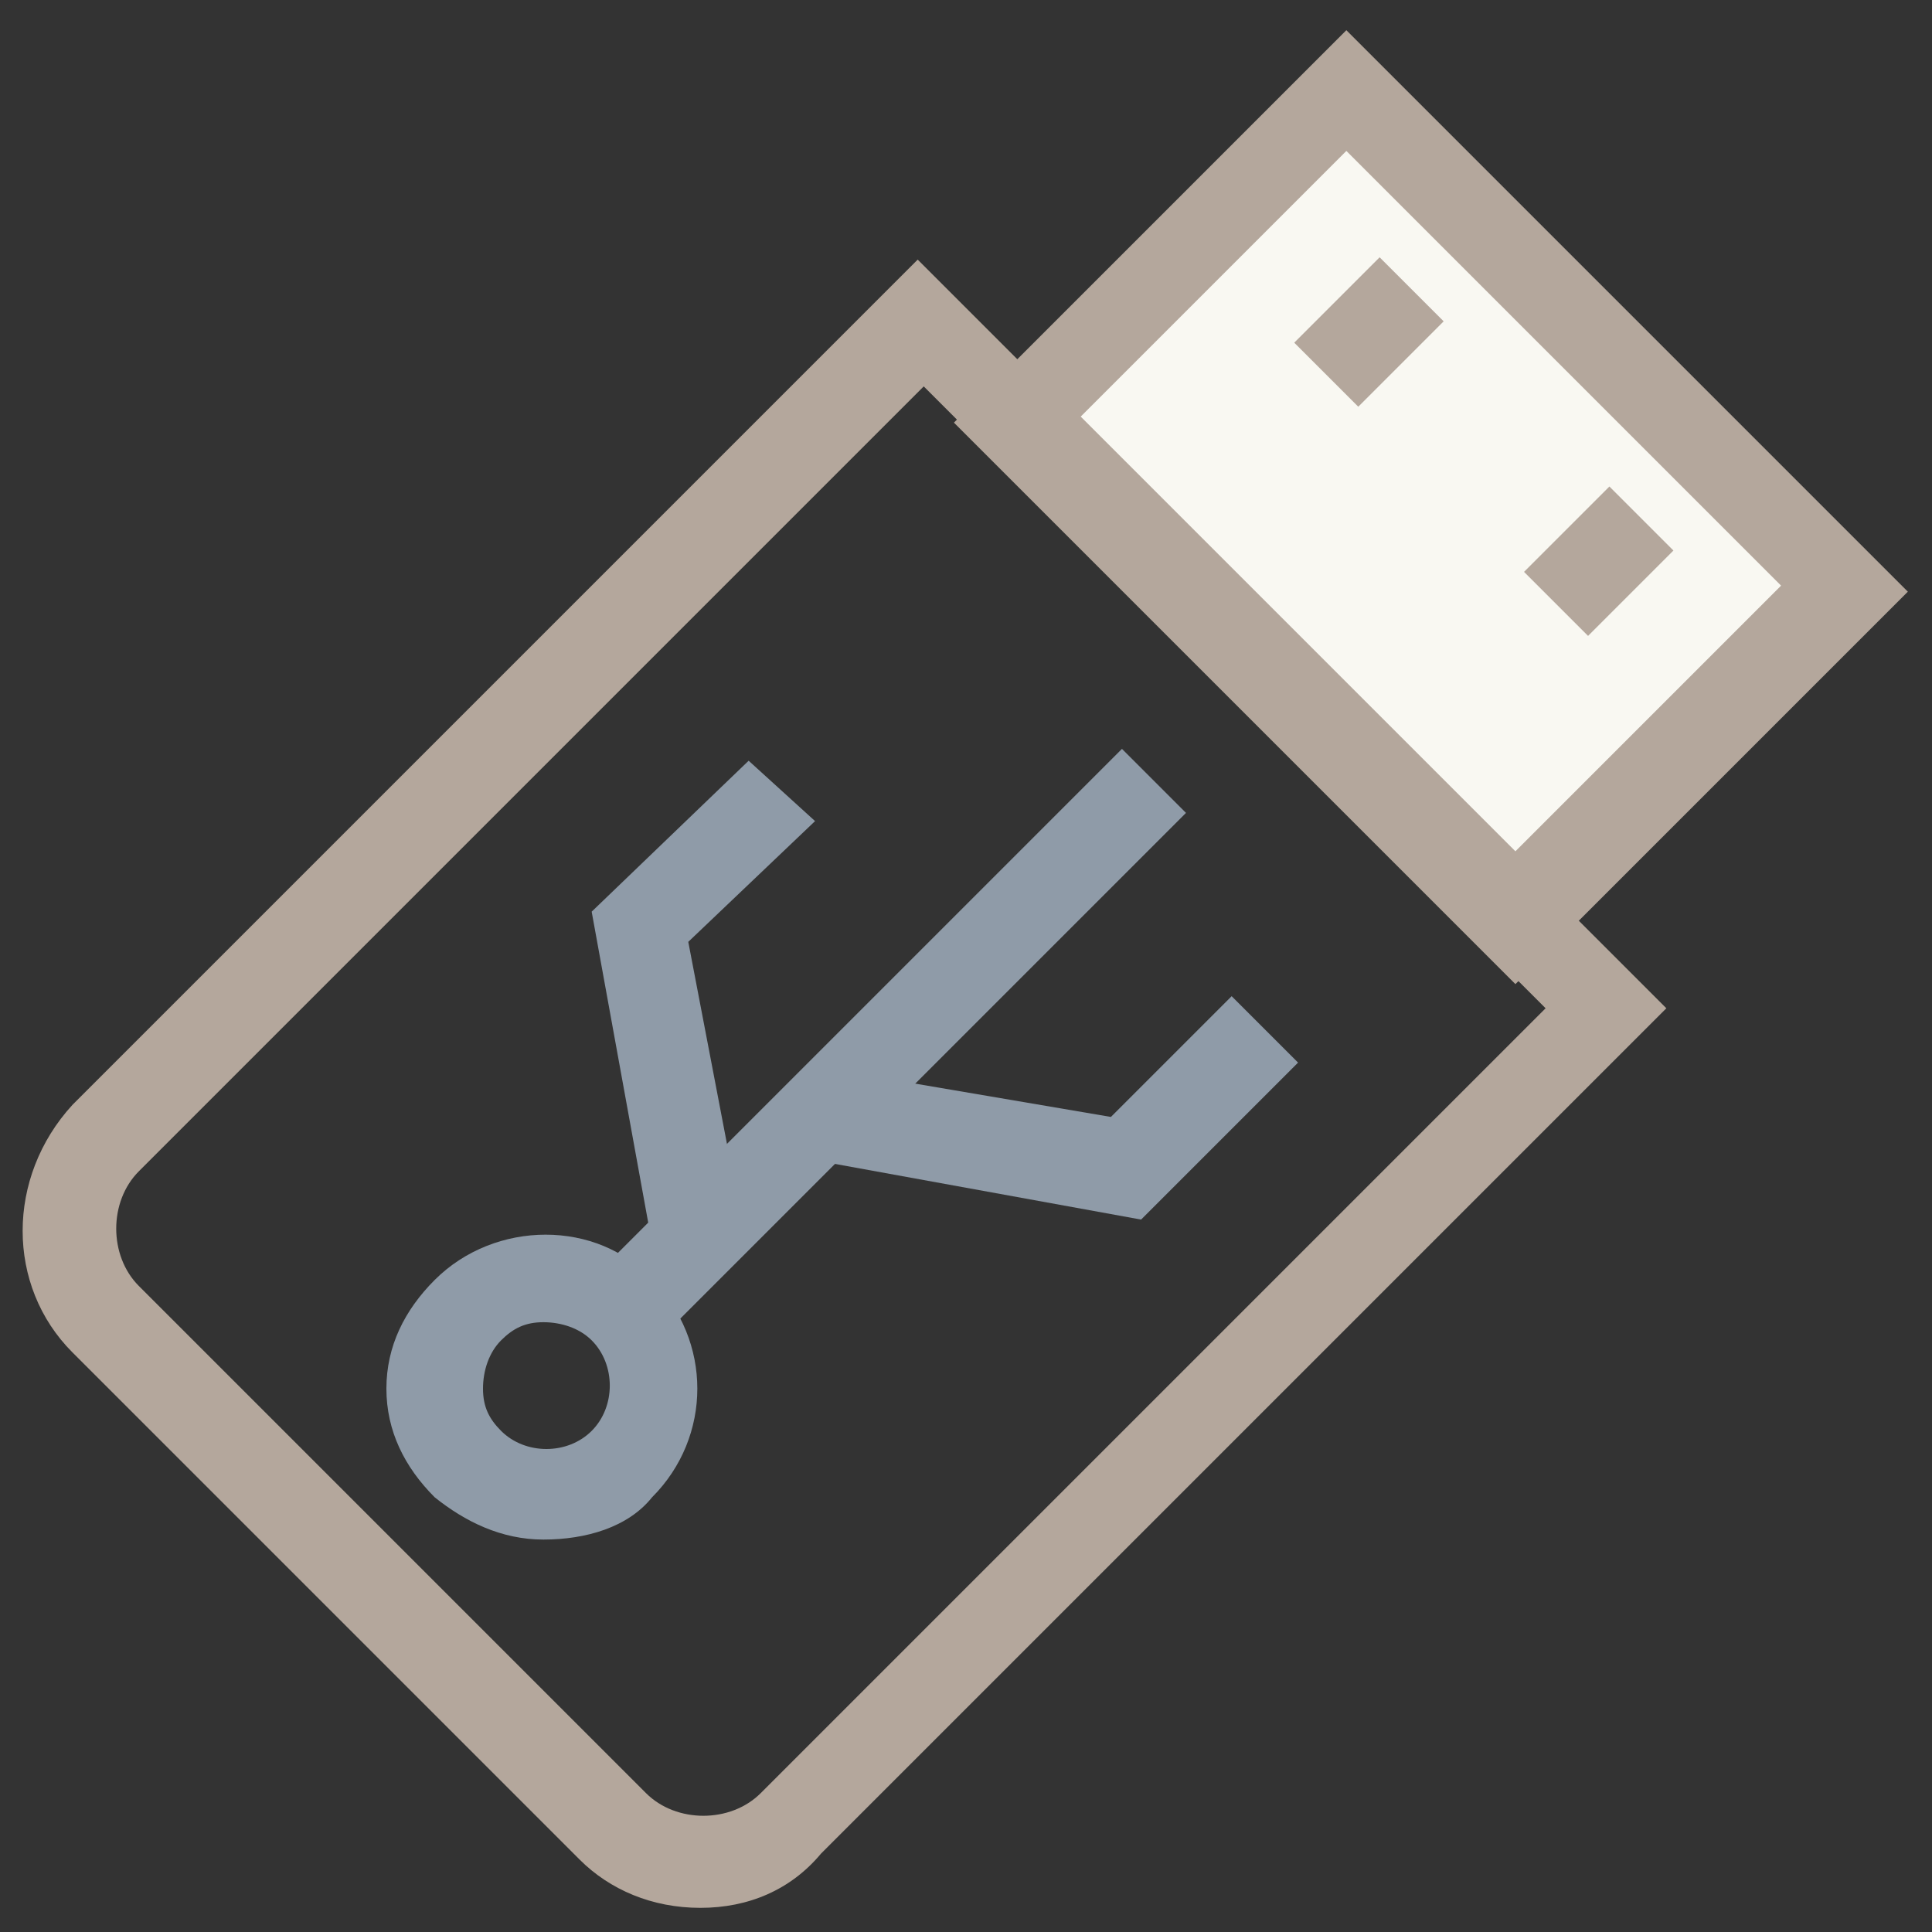 <?xml version="1.0" encoding="utf-8"?>
<!-- Generator: Adobe Illustrator 18.0.0, SVG Export Plug-In . SVG Version: 6.00 Build 0)  -->
<!DOCTYPE svg PUBLIC "-//W3C//DTD SVG 1.1//EN" "http://www.w3.org/Graphics/SVG/1.1/DTD/svg11.dtd">
<svg version="1.1" id="Layer_1" xmlns="http://www.w3.org/2000/svg" xmlns:xlink="http://www.w3.org/1999/xlink" x="0px" y="0px"
	 viewBox="0 0 32 32" enable-background="new 0 0 32 32" xml:space="preserve">
<rect x="0" y="0" width="32" height="32" fill="#333333" stroke="none"/>
<g>
	<g>
		
			<rect x="17.8" y="4.4" transform="matrix(0.707 0.707 -0.707 0.707 12.815 -14.316)" fill="#F9F8F2" width="11.7" height="7.8"/>
		<path fill="#B4A79C" d="M25.1,16.3l-9.3-9.3l6.5-6.5l9.3,9.3L25.1,16.3z M17.9,6.9l7.2,7.2l4.4-4.4l-7.2-7.2L17.9,6.9z"/>
	</g>
	<g>
		
			<rect x="21.9" y="4.5" transform="matrix(0.707 0.707 -0.707 0.707 10.549 -14.403)" fill="#B4A79C" width="1.5" height="2"/>
	</g>
	<g>
		
			<rect x="25.7" y="8.3" transform="matrix(0.707 0.707 -0.707 0.707 14.355 -15.98)" fill="#B4A79C" width="1.5" height="2"/>
	</g>
	<g>
		<path fill="#B4A79C" d="M11.6,31.6c-0.8,0-1.5-0.3-2-0.8l-8.4-8.4c-1.1-1.1-1.1-2.9,0-4.1l14-14l12.4,12.4l-14,14
			C13.1,31.3,12.4,31.6,11.6,31.6z M15.3,6.4l-13,13c-0.5,0.5-0.5,1.4,0,1.9l8.4,8.4c0.5,0.5,1.4,0.5,1.9,0l13-13L15.3,6.4z"/>
	</g>
	<g>
		<path fill="#8F9BA8" d="M9,25.5c-0.7,0-1.3-0.3-1.8-0.7c-0.5-0.5-0.8-1.1-0.8-1.8c0-0.7,0.3-1.3,0.8-1.8c1-1,2.7-1,3.6,0
			c1,1,1,2.6,0,3.6C10.4,25.3,9.7,25.5,9,25.5z M9,21.9c-0.3,0-0.5,0.1-0.7,0.3C8.1,22.4,8,22.7,8,23c0,0.3,0.1,0.5,0.3,0.7
			c0.4,0.4,1.1,0.4,1.5,0c0.4-0.4,0.4-1.1,0-1.5C9.6,22,9.3,21.9,9,21.9z"/>
	</g>
	<g>
		
			<rect x="14" y="11.1" transform="matrix(0.707 0.707 -0.707 0.707 16.533 -5.342)" fill="#8F9BA8" width="1.5" height="12.5"/>
	</g>
	<g>
		<polygon fill="#8F9BA8" points="18.9,20.2 13.4,19.2 13.7,17.7 18.4,18.5 20.4,16.5 21.5,17.6 		"/>
	</g>
	<g>
		<polygon fill="#8F9BA8" points="10.8,20.6 9.8,15.1 12.4,12.6 13.5,13.6 11.4,15.6 12.3,20.3 		"/>
	</g>
</g>
</svg>
